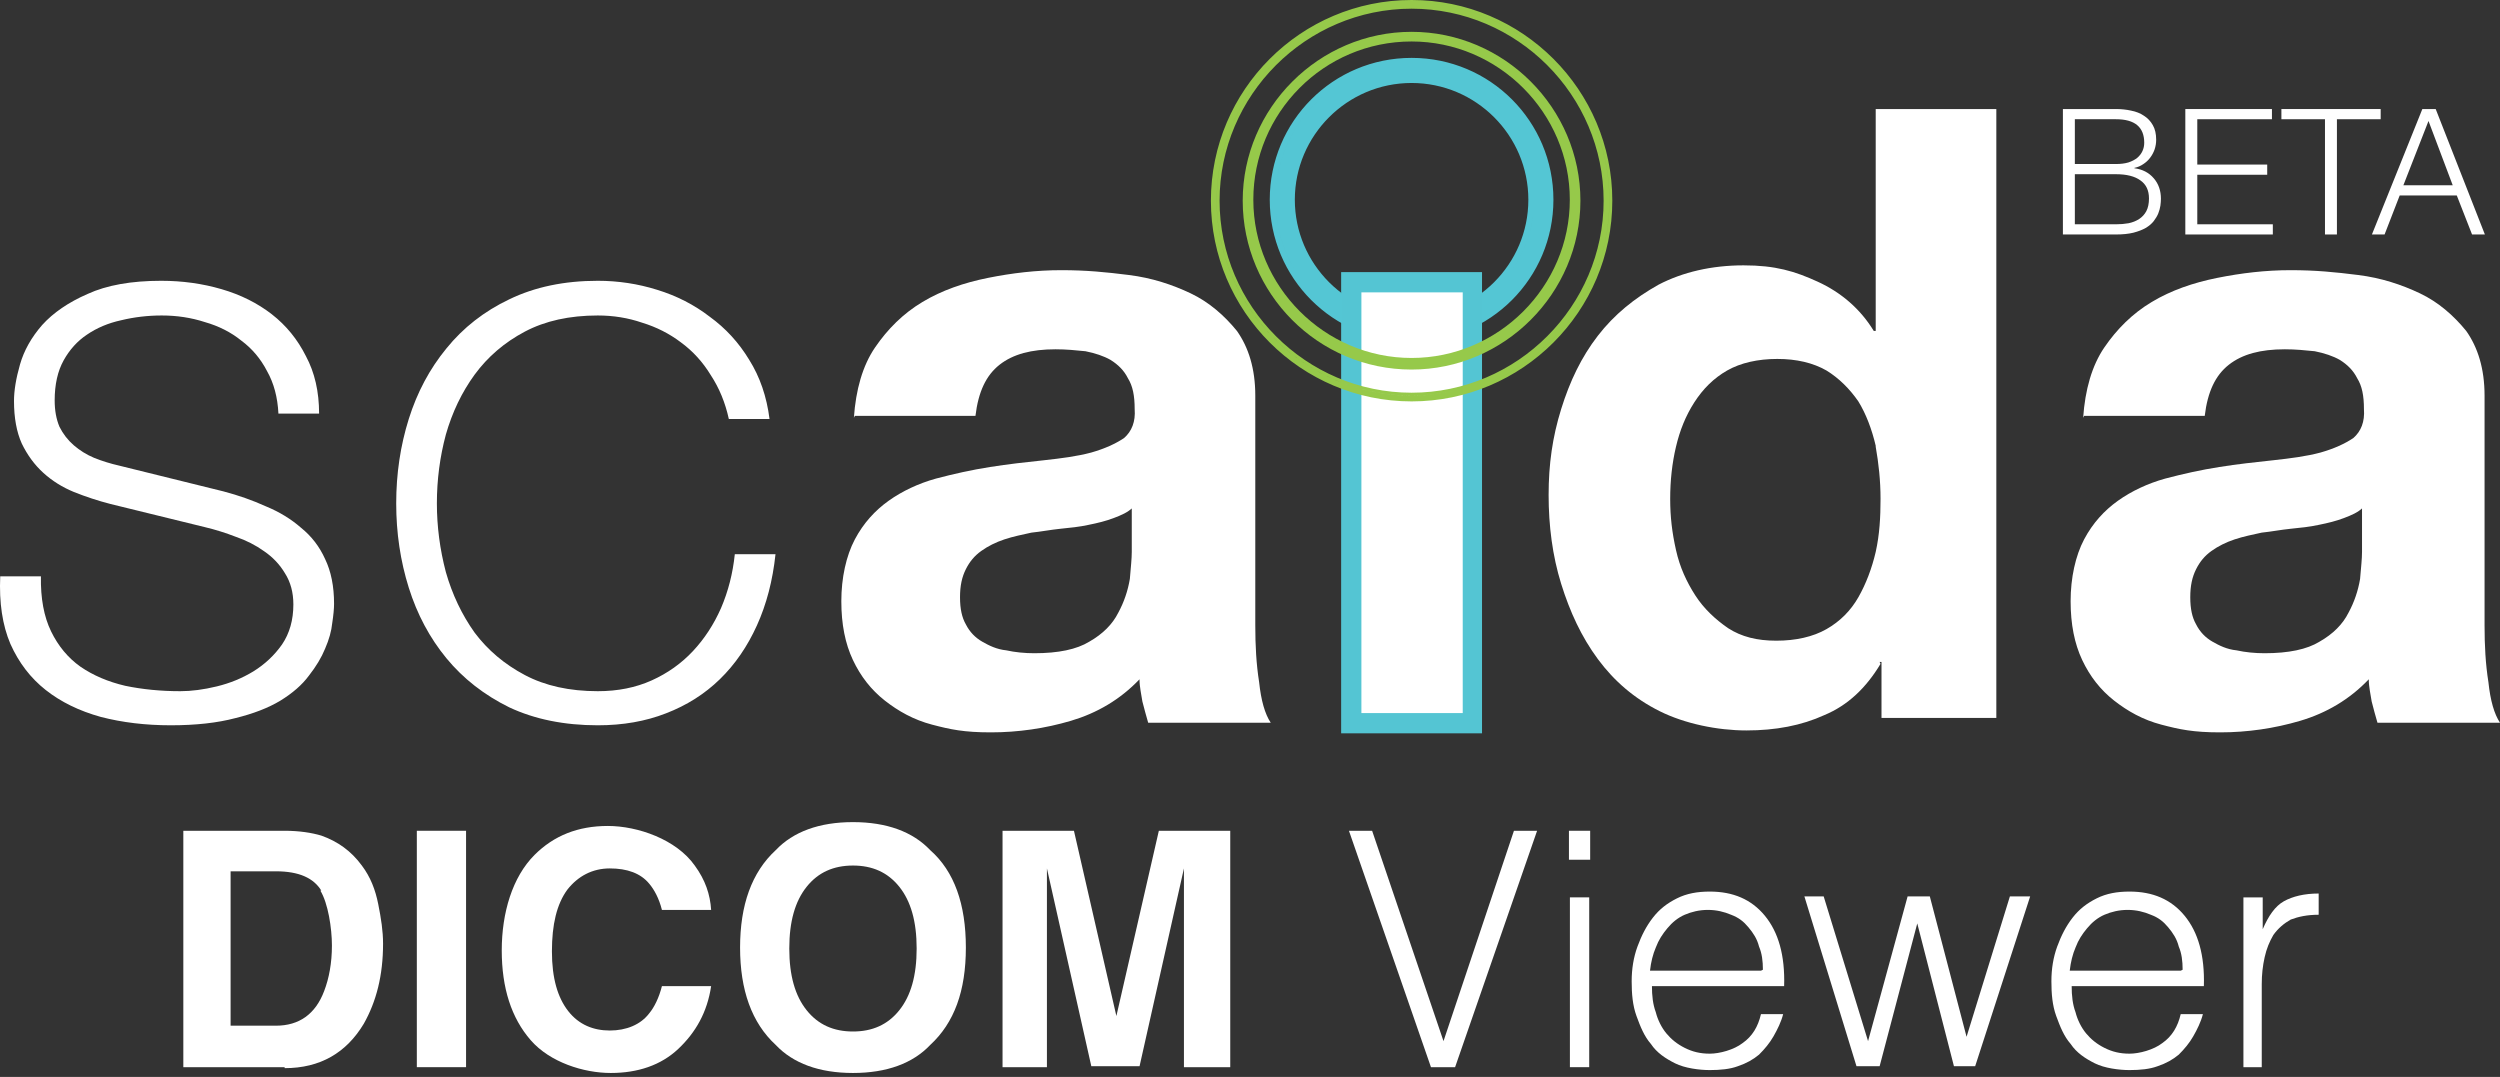 <svg width="130" height="56" viewBox="0 0 130 56" fill="none" xmlns="http://www.w3.org/2000/svg">
<rect x="0" y="0" width="130" height="56" fill="#333333" stroke="none"/>
<path d="M14.801 55.493H9.533V43.2H14.801C15.554 43.2 16.206 43.301 16.708 43.451C17.561 43.752 18.263 44.254 18.815 45.007C19.267 45.609 19.518 46.261 19.668 47.014C19.819 47.766 19.919 48.419 19.919 49.071C19.919 50.727 19.568 52.081 18.916 53.236C18.012 54.741 16.658 55.544 14.801 55.544V55.493ZM16.708 46.311C16.306 45.659 15.554 45.308 14.35 45.308H11.991V53.336H14.35C15.554 53.336 16.407 52.734 16.858 51.529C17.109 50.877 17.26 50.075 17.26 49.171C17.26 48.268 17.059 46.964 16.658 46.311H16.708Z" fill="white"/>
<path d="M21.675 43.2H24.235V55.493H21.675V43.2Z" fill="white"/>
<path d="M35.273 54.54C34.37 55.393 33.165 55.795 31.76 55.795C30.355 55.795 28.599 55.243 27.596 54.089C26.592 52.935 26.091 51.379 26.091 49.423C26.091 47.466 26.642 45.609 27.797 44.455C28.8 43.452 30.054 42.95 31.61 42.95C33.165 42.95 35.172 43.652 36.126 45.007C36.678 45.76 36.928 46.512 36.979 47.315H34.42C34.269 46.713 34.018 46.261 33.767 45.961C33.316 45.408 32.613 45.158 31.71 45.158C30.807 45.158 30.054 45.559 29.503 46.261C28.951 47.014 28.7 48.068 28.7 49.473C28.7 50.878 29.001 51.881 29.553 52.584C30.105 53.286 30.857 53.587 31.71 53.587C32.563 53.587 33.316 53.286 33.767 52.684C34.018 52.383 34.269 51.881 34.42 51.279H36.979C36.778 52.634 36.176 53.688 35.273 54.54Z" fill="white"/>
<path d="M44.355 55.795C42.599 55.795 41.244 55.294 40.341 54.34C39.087 53.186 38.484 51.48 38.484 49.273C38.484 47.065 39.087 45.359 40.341 44.205C41.244 43.252 42.599 42.75 44.355 42.75C46.111 42.75 47.466 43.252 48.369 44.205C49.623 45.309 50.225 47.015 50.225 49.273C50.225 51.53 49.623 53.186 48.369 54.34C47.466 55.294 46.111 55.795 44.355 55.795ZM46.763 52.534C47.365 51.781 47.666 50.728 47.666 49.323C47.666 47.918 47.365 46.864 46.763 46.111C46.161 45.359 45.358 45.008 44.355 45.008C43.351 45.008 42.549 45.359 41.947 46.111C41.344 46.864 41.043 47.918 41.043 49.323C41.043 50.728 41.344 51.781 41.947 52.534C42.549 53.287 43.351 53.638 44.355 53.638C45.358 53.638 46.161 53.287 46.763 52.534Z" fill="white"/>
<path d="M54.54 55.493H52.132V43.2H55.845L58.052 52.834L60.26 43.2H63.973V55.493H61.565V47.164C61.565 46.913 61.565 46.612 61.565 46.161C61.565 45.709 61.565 45.408 61.565 45.157L59.257 55.443H56.748L54.44 45.157C54.44 45.408 54.44 45.709 54.44 46.161C54.44 46.612 54.44 46.913 54.44 47.164V55.493H54.54Z" fill="white"/>
<path d="M70.145 43.2H71.35L75.062 54.139L78.725 43.2H79.929L75.665 55.493H74.41L70.145 43.2Z" fill="white"/>
<path d="M81.585 44.706V43.2H82.689V44.706H81.585ZM81.635 55.493V46.663H82.639V55.493H81.635Z" fill="white"/>
<path d="M85.901 51.279C85.901 51.781 85.951 52.232 86.101 52.634C86.202 53.035 86.402 53.437 86.653 53.738C86.904 54.039 87.205 54.289 87.607 54.49C88.008 54.691 88.409 54.791 88.911 54.791C89.413 54.791 90.165 54.591 90.617 54.239C91.119 53.888 91.42 53.386 91.57 52.734H92.724C92.624 53.136 92.423 53.537 92.223 53.888C92.022 54.239 91.771 54.54 91.47 54.841C91.169 55.092 90.818 55.293 90.366 55.444C89.965 55.594 89.463 55.644 88.911 55.644C88.359 55.644 87.607 55.544 87.105 55.293C86.603 55.042 86.151 54.741 85.85 54.289C85.499 53.888 85.299 53.386 85.098 52.834C84.897 52.282 84.847 51.68 84.847 51.028C84.847 50.376 84.947 49.774 85.148 49.222C85.349 48.67 85.6 48.168 85.951 47.717C86.302 47.265 86.703 46.964 87.205 46.713C87.707 46.462 88.259 46.362 88.911 46.362C90.115 46.362 91.069 46.763 91.771 47.616C92.474 48.469 92.825 49.673 92.775 51.279H85.901ZM91.671 50.426C91.671 49.974 91.621 49.573 91.47 49.222C91.37 48.82 91.169 48.519 90.918 48.218C90.667 47.917 90.416 47.717 90.015 47.566C89.664 47.416 89.262 47.315 88.811 47.315C88.359 47.315 87.958 47.416 87.607 47.566C87.255 47.717 86.954 47.967 86.703 48.269C86.453 48.569 86.252 48.871 86.101 49.272C85.951 49.623 85.85 50.025 85.8 50.476H91.57L91.671 50.426Z" fill="white"/>
<path d="M102.207 54.089L104.515 46.612H105.569L102.709 55.443H101.605L99.698 48.017L97.741 55.443H96.537L93.828 46.612H94.831L97.139 54.139L99.196 46.612H100.35L102.307 54.089H102.207Z" fill="white"/>
<path d="M107.727 51.279C107.727 51.781 107.777 52.232 107.927 52.634C108.028 53.035 108.229 53.437 108.479 53.738C108.73 54.039 109.031 54.289 109.433 54.49C109.834 54.691 110.236 54.791 110.737 54.791C111.239 54.791 111.992 54.591 112.443 54.239C112.945 53.888 113.246 53.386 113.397 52.734H114.551C114.45 53.136 114.25 53.537 114.049 53.888C113.848 54.239 113.597 54.54 113.296 54.841C112.995 55.092 112.644 55.293 112.192 55.444C111.791 55.594 111.289 55.644 110.737 55.644C110.185 55.644 109.433 55.544 108.931 55.293C108.429 55.042 107.978 54.741 107.677 54.289C107.325 53.888 107.125 53.386 106.924 52.834C106.723 52.282 106.673 51.68 106.673 51.028C106.673 50.376 106.773 49.774 106.974 49.222C107.175 48.67 107.426 48.168 107.777 47.717C108.128 47.265 108.53 46.964 109.031 46.713C109.533 46.462 110.085 46.362 110.737 46.362C111.941 46.362 112.895 46.763 113.597 47.616C114.3 48.469 114.651 49.673 114.601 51.279H107.727ZM113.497 50.426C113.497 49.974 113.447 49.573 113.296 49.222C113.196 48.82 112.995 48.519 112.744 48.218C112.493 47.917 112.243 47.717 111.841 47.566C111.49 47.416 111.089 47.315 110.637 47.315C110.185 47.315 109.784 47.416 109.433 47.566C109.082 47.717 108.78 47.967 108.53 48.269C108.279 48.569 108.078 48.871 107.927 49.272C107.777 49.623 107.677 50.025 107.626 50.476H113.397L113.497 50.426Z" fill="white"/>
<path d="M117.661 55.495H116.658V46.664H117.661V48.32C117.962 47.617 118.313 47.115 118.765 46.864C119.217 46.614 119.819 46.463 120.571 46.463V47.567C119.969 47.567 119.518 47.667 119.116 47.818C118.765 48.019 118.464 48.269 118.213 48.621C118.012 48.972 117.862 49.323 117.762 49.775C117.661 50.226 117.611 50.678 117.611 51.18V55.495H117.661Z" fill="white"/>
<path d="M37.899 21.787C37.713 20.937 37.401 20.18 36.966 19.516C36.551 18.832 36.033 18.262 35.41 17.805C34.809 17.349 34.135 17.007 33.388 16.779C32.663 16.53 31.895 16.405 31.086 16.405C29.614 16.405 28.349 16.685 27.291 17.245C26.233 17.805 25.362 18.552 24.678 19.485C24.014 20.398 23.517 21.435 23.185 22.596C22.874 23.757 22.718 24.95 22.718 26.174C22.718 27.376 22.874 28.569 23.185 29.751C23.517 30.912 24.014 31.96 24.678 32.893C25.362 33.806 26.233 34.542 27.291 35.102C28.349 35.662 29.614 35.942 31.086 35.942C32.123 35.942 33.057 35.755 33.886 35.382C34.716 35.008 35.431 34.5 36.033 33.857C36.634 33.214 37.121 32.468 37.495 31.617C37.868 30.747 38.107 29.813 38.21 28.818H40.326C40.181 30.186 39.859 31.421 39.361 32.52C38.864 33.619 38.221 34.552 37.433 35.319C36.645 36.087 35.711 36.678 34.633 37.093C33.575 37.507 32.393 37.715 31.086 37.715C29.344 37.715 27.81 37.404 26.482 36.782C25.176 36.139 24.087 35.288 23.216 34.231C22.345 33.173 21.692 31.949 21.256 30.56C20.82 29.17 20.603 27.708 20.603 26.174C20.603 24.639 20.82 23.177 21.256 21.787C21.692 20.398 22.345 19.174 23.216 18.116C24.087 17.038 25.176 16.188 26.482 15.565C27.81 14.922 29.344 14.601 31.086 14.601C32.144 14.601 33.171 14.757 34.166 15.068C35.182 15.379 36.095 15.845 36.904 16.468C37.733 17.069 38.418 17.816 38.957 18.707C39.517 19.599 39.869 20.626 40.015 21.787H37.899Z" fill="white"/>
<path d="M2.128 29.969C2.107 31.109 2.283 32.063 2.656 32.831C3.03 33.598 3.538 34.21 4.181 34.666C4.844 35.122 5.622 35.454 6.514 35.662C7.406 35.848 8.36 35.942 9.376 35.942C9.957 35.942 10.589 35.859 11.274 35.693C11.958 35.527 12.59 35.268 13.171 34.915C13.773 34.542 14.27 34.075 14.664 33.515C15.058 32.934 15.255 32.24 15.255 31.431C15.255 30.809 15.11 30.27 14.82 29.813C14.55 29.357 14.187 28.973 13.731 28.662C13.296 28.351 12.808 28.102 12.269 27.916C11.73 27.708 11.201 27.542 10.682 27.418L5.736 26.205C5.093 26.039 4.461 25.831 3.839 25.582C3.237 25.334 2.708 25.002 2.252 24.587C1.796 24.172 1.422 23.664 1.132 23.063C0.862 22.461 0.728 21.725 0.728 20.854C0.728 20.315 0.831 19.682 1.039 18.956C1.246 18.23 1.63 17.546 2.19 16.903C2.77 16.26 3.559 15.721 4.554 15.286C5.55 14.829 6.825 14.601 8.38 14.601C9.48 14.601 10.527 14.746 11.522 15.037C12.518 15.327 13.389 15.762 14.136 16.343C14.882 16.924 15.473 17.65 15.909 18.521C16.365 19.371 16.593 20.366 16.593 21.507H14.478C14.436 20.657 14.239 19.921 13.887 19.299C13.555 18.656 13.109 18.127 12.549 17.712C12.01 17.276 11.377 16.955 10.651 16.748C9.946 16.519 9.2 16.405 8.412 16.405C7.686 16.405 6.981 16.488 6.296 16.654C5.632 16.799 5.041 17.048 4.523 17.401C4.025 17.733 3.621 18.179 3.31 18.738C2.999 19.299 2.843 19.993 2.843 20.823C2.843 21.341 2.926 21.797 3.092 22.192C3.279 22.565 3.527 22.886 3.839 23.156C4.15 23.426 4.502 23.643 4.896 23.809C5.311 23.975 5.747 24.11 6.203 24.214L11.616 25.551C12.404 25.759 13.14 26.018 13.824 26.329C14.53 26.619 15.141 26.993 15.66 27.449C16.199 27.884 16.614 28.424 16.904 29.067C17.215 29.709 17.371 30.487 17.371 31.4C17.371 31.649 17.34 31.98 17.277 32.395C17.236 32.81 17.112 33.256 16.904 33.733C16.718 34.189 16.438 34.656 16.064 35.133C15.712 35.61 15.214 36.045 14.571 36.439C13.949 36.813 13.171 37.113 12.238 37.342C11.305 37.59 10.185 37.715 8.878 37.715C7.572 37.715 6.358 37.57 5.238 37.279C4.119 36.968 3.165 36.502 2.376 35.879C1.588 35.257 0.977 34.459 0.541 33.484C0.126 32.509 -0.05 31.337 0.012 29.969H2.128Z" fill="white"/>
<path d="M124.975 9.635H127.542L126.282 6.291L124.975 9.635ZM125.962 5.67H126.656L129.214 12.193H128.547L127.753 10.165H124.784L123.998 12.193H123.34L125.962 5.67Z" fill="white"/>
<path d="M118.633 5.67H123.795V6.2H121.52V12.193H120.899V6.2H118.633V5.67Z" fill="white"/>
<path d="M113.637 5.67H118.141V6.2H114.259V8.557H117.895V9.087H114.259V11.663H118.187V12.193H113.637V5.67Z" fill="white"/>
<path d="M107.892 8.529H110.029C110.279 8.529 110.495 8.502 110.678 8.447C110.861 8.386 111.013 8.307 111.135 8.21C111.257 8.106 111.348 7.987 111.409 7.853C111.47 7.719 111.5 7.576 111.5 7.424C111.5 6.608 111.01 6.2 110.029 6.2H107.892V8.529ZM107.271 5.67H110.029C110.304 5.67 110.565 5.697 110.815 5.752C111.071 5.801 111.293 5.889 111.482 6.017C111.677 6.139 111.832 6.303 111.948 6.51C112.064 6.711 112.121 6.964 112.121 7.269C112.121 7.439 112.094 7.607 112.039 7.771C111.984 7.929 111.905 8.076 111.802 8.21C111.704 8.338 111.586 8.447 111.445 8.538C111.311 8.63 111.159 8.694 110.989 8.73V8.749C111.409 8.803 111.744 8.977 111.994 9.269C112.243 9.556 112.368 9.912 112.368 10.338C112.368 10.442 112.359 10.56 112.341 10.694C112.322 10.822 112.286 10.956 112.231 11.096C112.176 11.23 112.097 11.364 111.994 11.498C111.89 11.632 111.75 11.751 111.573 11.855C111.403 11.952 111.19 12.034 110.934 12.101C110.684 12.162 110.383 12.193 110.029 12.193H107.271V5.67ZM107.892 11.663H110.029C110.261 11.663 110.48 11.645 110.687 11.608C110.894 11.565 111.077 11.492 111.235 11.389C111.394 11.285 111.519 11.148 111.61 10.978C111.701 10.801 111.747 10.582 111.747 10.32C111.747 9.9 111.598 9.586 111.299 9.379C111.007 9.166 110.584 9.059 110.029 9.059H107.892V11.663Z" fill="white"/>
<path fill-rule="evenodd" clip-rule="evenodd" d="M66.027 10.386C66.027 14.466 69.323 17.762 73.403 17.762C77.483 17.762 80.778 14.466 80.778 10.386C80.778 6.306 77.483 3.01 73.403 3.01C69.323 3.01 66.027 6.306 66.027 10.386ZM67.331 10.386C67.331 7.04 70.057 4.315 73.403 4.315C76.749 4.315 79.474 7.04 79.474 10.386C79.474 13.732 76.749 16.457 73.403 16.457C70.057 16.457 67.331 13.732 67.331 10.386ZM67.941 14.889C66.933 13.667 66.328 12.098 66.328 10.386C66.328 6.473 69.489 3.312 73.403 3.312C75.512 3.312 77.403 4.23 78.698 5.69C77.403 4.23 75.513 3.312 73.403 3.312C69.489 3.312 66.328 6.473 66.328 10.387C66.328 12.099 66.933 13.667 67.941 14.889ZM78.305 6.321C79.223 7.425 79.775 8.843 79.775 10.386C79.775 13.899 76.915 16.759 73.403 16.759C71.49 16.759 69.771 15.911 68.602 14.571C69.771 15.911 71.49 16.759 73.403 16.759C76.915 16.759 79.775 13.899 79.775 10.387C79.775 8.843 79.223 7.425 78.305 6.321Z" fill="#54C6D4"/>
<path d="M76.513 14.651H70.242V37.581H76.513V14.651Z" fill="white"/>
<path fill-rule="evenodd" clip-rule="evenodd" d="M69.74 14.15V38.133H77.065V14.15H69.74ZM70.793 15.203H76.062V37.08H70.793V15.203Z" fill="#54C5D3"/>
<path d="M44.402 21.726C44.502 20.271 44.853 19.016 45.506 18.063C46.158 17.11 46.961 16.307 47.964 15.705C48.968 15.102 50.122 14.701 51.376 14.45C52.63 14.199 53.885 14.049 55.19 14.049C56.494 14.049 57.498 14.149 58.702 14.3C59.906 14.45 60.96 14.802 61.913 15.253C62.866 15.705 63.669 16.407 64.321 17.21C64.924 18.063 65.275 19.167 65.275 20.572V32.513C65.275 33.567 65.325 34.52 65.475 35.474C65.576 36.427 65.776 37.129 66.078 37.581H59.705C59.605 37.23 59.505 36.879 59.404 36.477C59.354 36.126 59.254 35.724 59.254 35.323C58.25 36.377 57.046 37.079 55.691 37.481C54.337 37.882 52.932 38.083 51.527 38.083C50.122 38.083 49.419 37.932 48.466 37.681C47.513 37.431 46.71 36.979 46.007 36.427C45.305 35.875 44.753 35.173 44.352 34.32C43.95 33.467 43.749 32.463 43.749 31.259C43.749 30.055 44 28.901 44.452 28.048C44.904 27.195 45.506 26.543 46.208 26.041C46.911 25.539 47.764 25.138 48.667 24.887C49.62 24.636 50.523 24.435 51.477 24.285C52.43 24.134 53.333 24.034 54.286 23.933C55.19 23.833 55.992 23.733 56.745 23.532C57.447 23.331 57.999 23.08 58.451 22.779C58.852 22.428 59.053 21.926 59.003 21.274C59.003 20.572 58.902 20.07 58.652 19.669C58.451 19.267 58.15 18.966 57.748 18.715C57.397 18.514 56.946 18.364 56.444 18.264C55.942 18.213 55.44 18.163 54.888 18.163C53.634 18.163 52.681 18.414 51.978 18.966C51.276 19.518 50.874 20.371 50.724 21.625H44.452L44.402 21.726ZM58.902 26.392C58.652 26.643 58.3 26.793 57.899 26.944C57.498 27.094 57.096 27.195 56.594 27.295C56.143 27.395 55.641 27.446 55.139 27.496C54.638 27.546 54.136 27.646 53.634 27.697C53.182 27.797 52.681 27.897 52.229 28.048C51.778 28.198 51.376 28.399 51.025 28.65C50.674 28.901 50.423 29.202 50.222 29.603C50.021 30.005 49.921 30.456 49.921 31.058C49.921 31.66 50.021 32.112 50.222 32.463C50.423 32.865 50.724 33.166 51.075 33.366C51.426 33.567 51.828 33.768 52.33 33.818C52.781 33.918 53.283 33.968 53.785 33.968C55.039 33.968 55.992 33.768 56.645 33.366C57.347 32.965 57.849 32.463 58.15 31.861C58.451 31.309 58.652 30.707 58.752 30.105C58.802 29.503 58.852 29.051 58.852 28.7V26.342L58.902 26.392Z" fill="white"/>
<path d="M97.788 34.521C97.035 35.775 96.082 36.678 94.878 37.18C93.674 37.732 92.319 37.983 90.814 37.983C89.308 37.983 87.603 37.632 86.298 36.979C84.993 36.327 83.94 35.424 83.087 34.27C82.234 33.116 81.632 31.811 81.18 30.356C80.728 28.901 80.528 27.346 80.528 25.74C80.528 24.134 80.728 22.73 81.18 21.274C81.632 19.819 82.234 18.565 83.087 17.461C83.94 16.357 84.993 15.504 86.248 14.802C87.502 14.149 89.007 13.798 90.663 13.798C92.319 13.798 93.323 14.099 94.527 14.651C95.731 15.203 96.734 16.056 97.437 17.21H97.537V5.67H103.809V37.331H97.838V34.42H97.738L97.788 34.521ZM97.537 23.181C97.337 22.328 97.035 21.525 96.634 20.873C96.183 20.221 95.631 19.669 94.978 19.267C94.276 18.866 93.423 18.665 92.419 18.665C91.416 18.665 90.513 18.866 89.81 19.267C89.108 19.669 88.556 20.221 88.104 20.923C87.653 21.626 87.352 22.378 87.151 23.231C86.95 24.084 86.85 24.987 86.85 25.941C86.85 26.894 86.95 27.697 87.151 28.6C87.352 29.503 87.703 30.256 88.154 30.958C88.606 31.661 89.208 32.213 89.86 32.664C90.563 33.116 91.366 33.316 92.369 33.316C93.373 33.316 94.276 33.116 94.978 32.714C95.681 32.313 96.233 31.761 96.634 31.059C97.035 30.356 97.337 29.553 97.537 28.7C97.738 27.797 97.788 26.894 97.788 25.941C97.788 24.987 97.688 24.084 97.537 23.231V23.181Z" fill="white"/>
<path d="M108.324 21.726C108.424 20.271 108.776 19.016 109.428 18.063C110.08 17.11 110.883 16.307 111.887 15.705C112.89 15.102 114.044 14.701 115.299 14.45C116.553 14.199 117.807 14.049 119.112 14.049C120.416 14.049 121.42 14.149 122.624 14.3C123.828 14.45 124.882 14.802 125.835 15.253C126.789 15.705 127.591 16.407 128.244 17.21C128.846 18.063 129.197 19.167 129.197 20.572V32.513C129.197 33.567 129.247 34.52 129.398 35.474C129.498 36.427 129.699 37.129 130 37.581H123.628C123.527 37.23 123.427 36.879 123.327 36.477C123.276 36.126 123.176 35.724 123.176 35.323C122.173 36.377 120.968 37.079 119.614 37.481C118.259 37.882 116.854 38.083 115.449 38.083C114.044 38.083 113.342 37.932 112.388 37.681C111.435 37.431 110.632 36.979 109.93 36.427C109.227 35.875 108.675 35.173 108.274 34.32C107.873 33.467 107.672 32.463 107.672 31.259C107.672 30.055 107.923 28.901 108.374 28.048C108.826 27.195 109.428 26.543 110.13 26.041C110.833 25.539 111.686 25.138 112.589 24.887C113.542 24.636 114.446 24.435 115.399 24.285C116.352 24.134 117.255 24.034 118.209 23.933C119.112 23.833 119.915 23.733 120.667 23.532C121.37 23.331 121.922 23.08 122.373 22.779C122.775 22.428 122.975 21.926 122.925 21.274C122.925 20.572 122.825 20.07 122.574 19.669C122.373 19.267 122.072 18.966 121.671 18.715C121.32 18.514 120.868 18.364 120.366 18.264C119.864 18.213 119.363 18.163 118.811 18.163C117.556 18.163 116.603 18.414 115.901 18.966C115.198 19.518 114.797 20.371 114.646 21.625H108.374L108.324 21.726ZM122.875 26.392C122.624 26.643 122.273 26.793 121.871 26.944C121.47 27.094 121.069 27.195 120.567 27.295C120.115 27.395 119.614 27.446 119.112 27.496C118.61 27.546 118.108 27.646 117.607 27.697C117.155 27.797 116.653 27.897 116.202 28.048C115.75 28.198 115.349 28.399 114.997 28.65C114.646 28.901 114.395 29.202 114.195 29.603C113.994 30.005 113.894 30.456 113.894 31.058C113.894 31.66 113.994 32.112 114.195 32.463C114.395 32.865 114.696 33.166 115.048 33.366C115.399 33.567 115.8 33.768 116.302 33.818C116.754 33.918 117.255 33.968 117.757 33.968C119.011 33.968 119.965 33.768 120.617 33.366C121.32 32.965 121.821 32.463 122.122 31.861C122.423 31.309 122.624 30.707 122.724 30.105C122.775 29.503 122.825 29.051 122.825 28.7V26.342L122.875 26.392Z" fill="white"/>
<path d="M73.402 19.217C68.535 19.217 64.621 15.253 64.621 10.436C64.621 5.619 68.585 1.655 73.402 1.655C78.219 1.655 82.182 5.619 82.182 10.436C82.182 15.253 78.219 19.217 73.402 19.217ZM73.402 2.157C68.836 2.157 65.173 5.87 65.173 10.386C65.173 14.902 68.886 18.614 73.402 18.614C77.918 18.614 81.63 14.902 81.63 10.386C81.63 5.87 77.918 2.157 73.402 2.157Z" fill="#96C94A"/>
<path fill-rule="evenodd" clip-rule="evenodd" d="M73.403 20.572C73.36 20.572 73.316 20.572 73.272 20.571C67.763 20.5 63.268 15.962 63.268 10.437C63.268 5.852 66.362 1.947 70.563 0.709C66.362 1.946 63.267 5.852 63.267 10.437C63.267 16.006 67.833 20.572 73.402 20.572C74.32 20.572 75.21 20.448 76.058 20.216C75.263 20.434 74.429 20.556 73.571 20.57C73.515 20.571 73.459 20.572 73.403 20.572ZM62.967 10.437C62.967 16.189 67.65 20.873 73.403 20.873C79.156 20.873 83.84 16.189 83.84 10.437C83.84 4.684 79.156 0 73.403 0C67.65 0 62.967 4.684 62.967 10.437ZM63.418 10.437C63.418 4.95 67.917 0.452 73.403 0.452C78.89 0.452 83.388 4.95 83.388 10.437C83.388 15.923 78.89 20.421 73.403 20.421C67.917 20.421 63.418 15.923 63.418 10.437ZM70.507 0.566C71.426 0.296 72.398 0.151 73.403 0.151C79.073 0.151 83.689 4.767 83.689 10.437C83.689 15.024 80.667 18.922 76.51 20.242C80.667 18.921 83.688 15.024 83.688 10.437C83.688 4.767 79.072 0.151 73.402 0.151C72.397 0.151 71.426 0.296 70.507 0.566Z" fill="#96C94A"/>
</svg>
